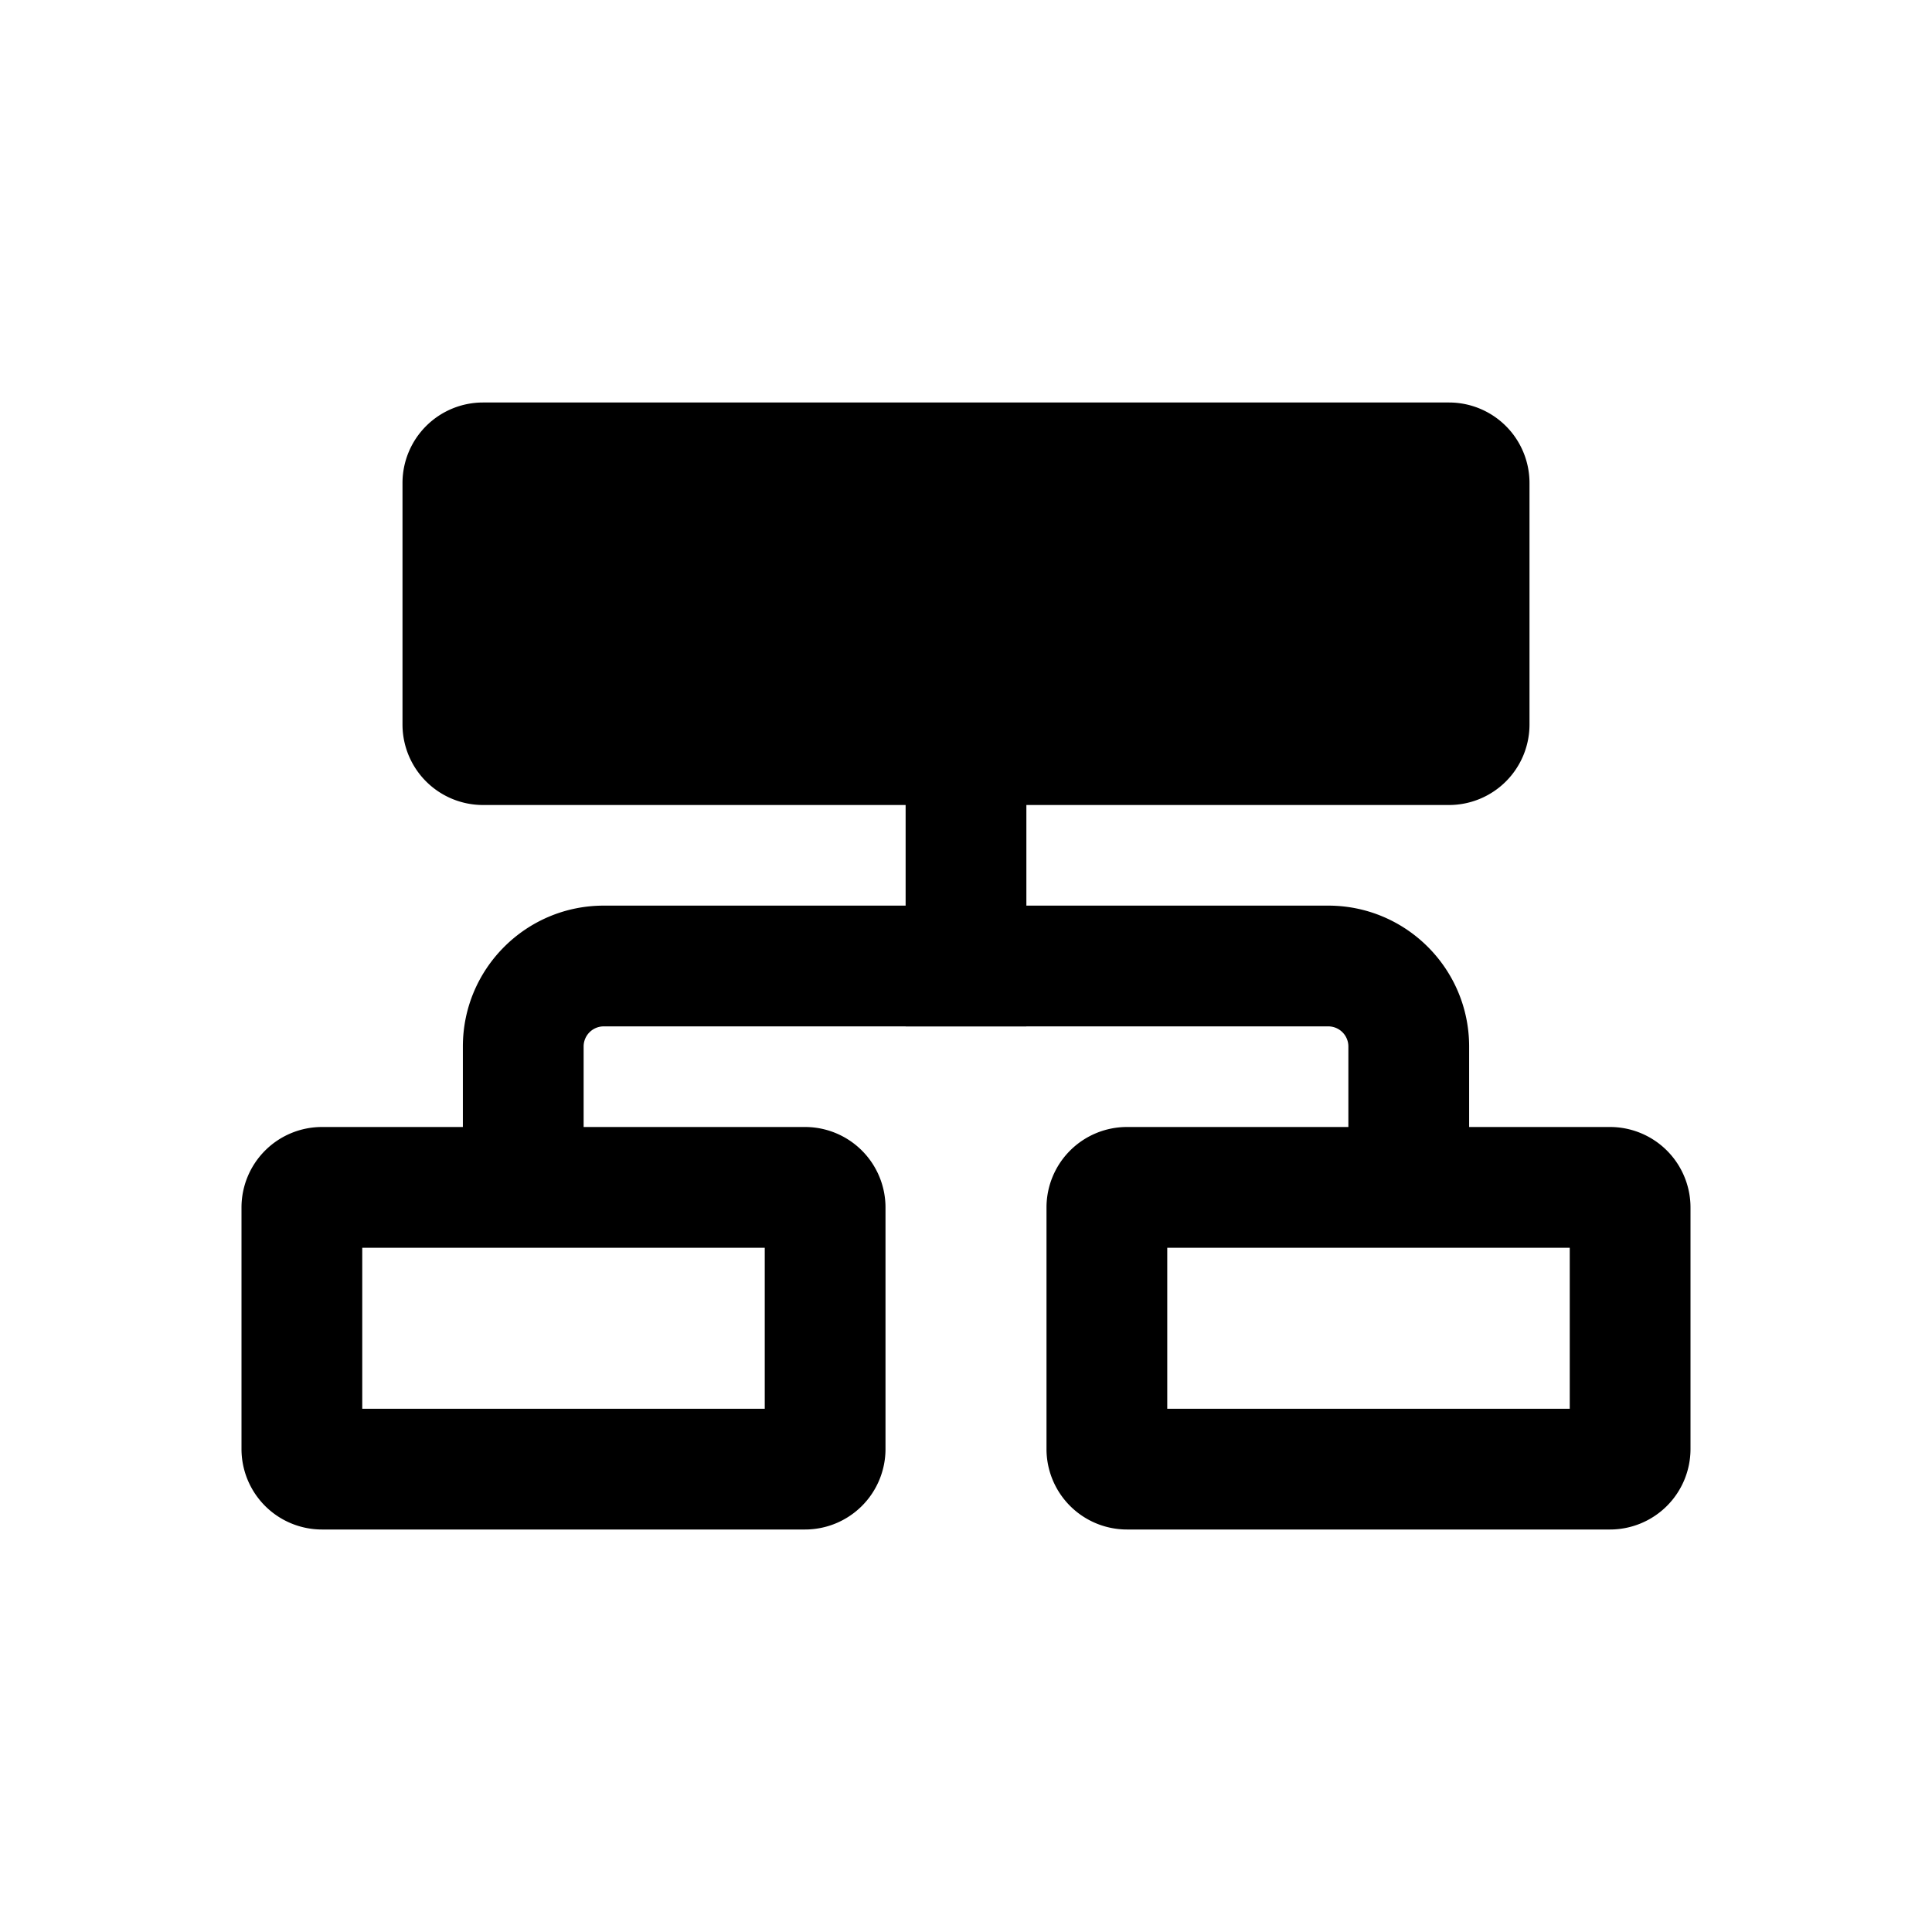 <svg xmlns="http://www.w3.org/2000/svg" width="24" height="24" viewBox="0 0 24 24"><path fill-rule="evenodd" d="M11.25 12.75v-3h1.5v3z"/><path d="M5 6a1 1 0 0 1 1-1h12a1 1 0 0 1 1 1v3a1 1 0 0 1-1 1H6a1 1 0 0 1-1-1z"/><path fill-rule="evenodd" d="M4.5 15.5v2h5v-2zM4 14a1 1 0 0 0-1 1v3a1 1 0 0 0 1 1h6a1 1 0 0 0 1-1v-3a1 1 0 0 0-1-1zm10.5 1.5v2h5v-2zM14 14a1 1 0 0 0-1 1v3a1 1 0 0 0 1 1h6a1 1 0 0 0 1-1v-3a1 1 0 0 0-1-1zm-8.25-1c0-.966.784-1.75 1.75-1.75h9c.966 0 1.75.784 1.75 1.75v1h-1.5v-1a.25.25 0 0 0-.25-.25h-9a.25.25 0 0 0-.25.25v1h-1.5z"/></svg>
